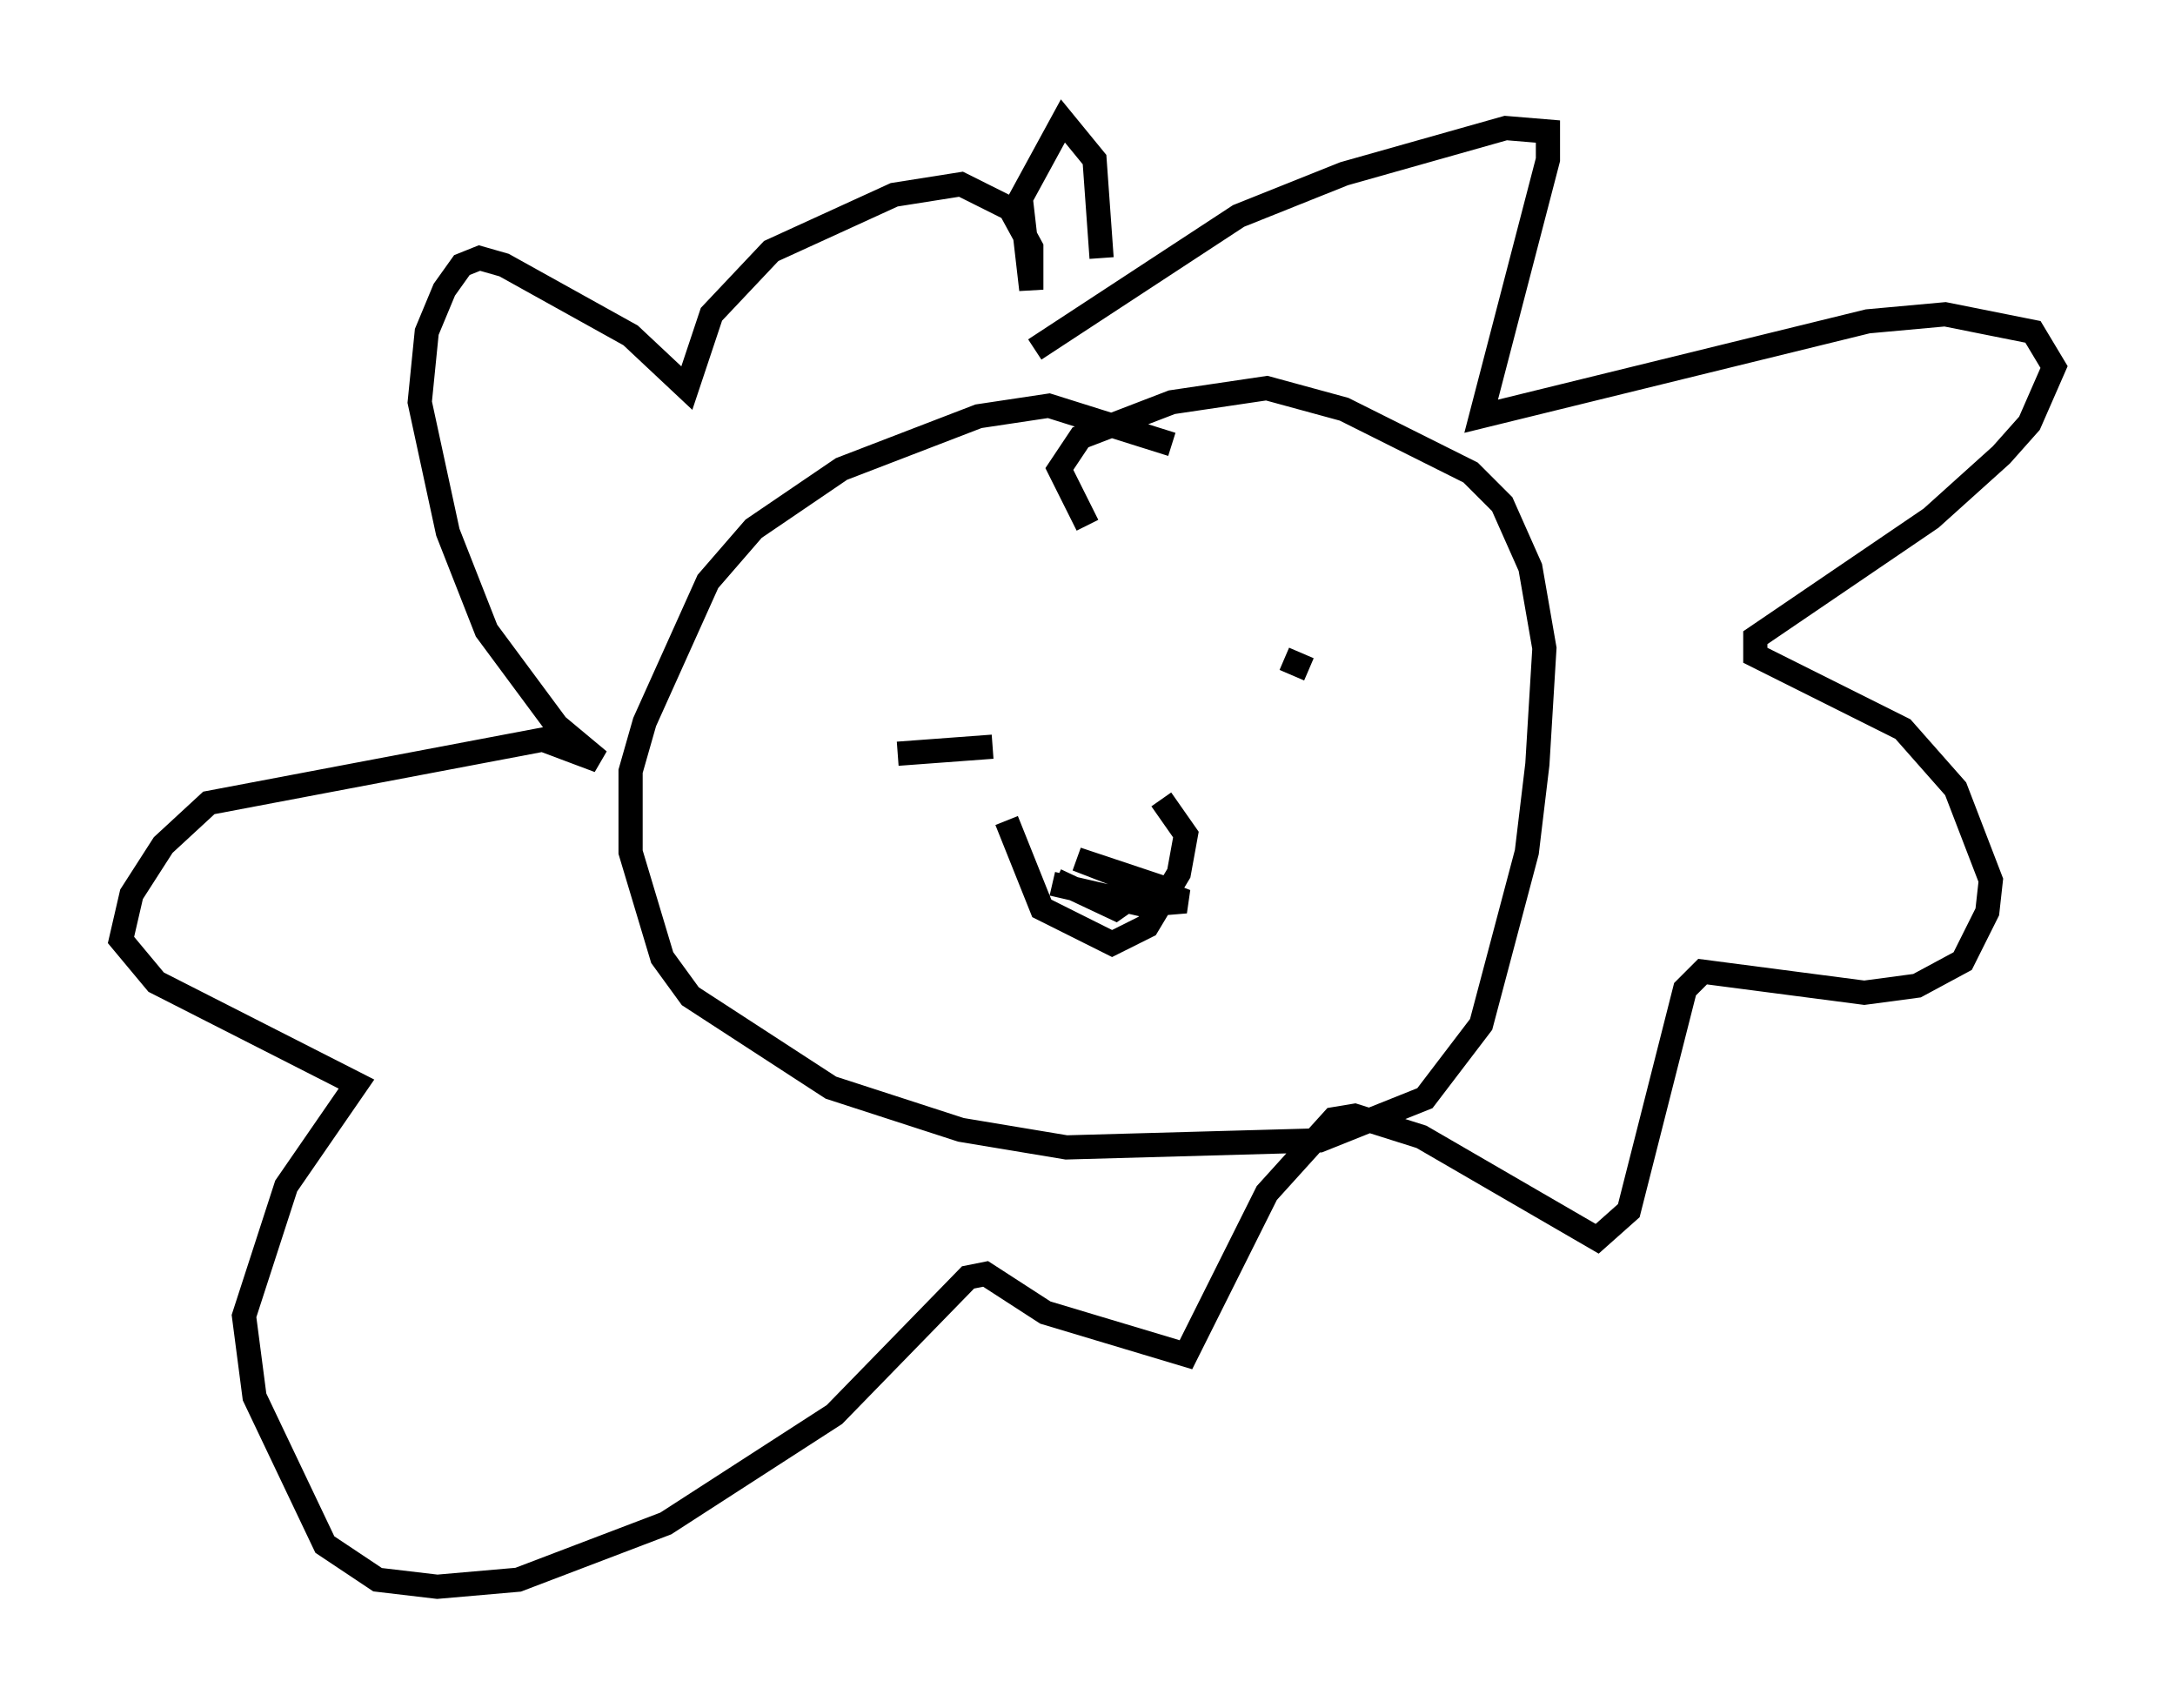 <?xml version="1.0" encoding="utf-8" ?>
<svg baseProfile="full" height="70.57" version="1.1" width="89.888" xmlns="http://www.w3.org/2000/svg" xmlns:ev="http://www.w3.org/2001/xml-events" xmlns:xlink="http://www.w3.org/1999/xlink"><defs /><rect fill="white" height="70.57" width="89.888" x="0" y="0" /><path d="M51.48, 20.106 m-3.05, -1.743 l-5.084, -1.598 -2.905, 0.436 l-5.665, 2.179 -3.631, 2.469 l-1.888, 2.179 -2.615, 5.81 l-0.581, 2.034 0.0, 3.341 l1.307, 4.358 1.162, 1.598 l5.81, 3.777 5.374, 1.743 l4.358, 0.726 10.458, -0.291 l4.358, -1.743 2.324, -3.05 l1.888, -7.117 0.436, -3.631 l0.291, -4.793 -0.581, -3.341 l-1.162, -2.615 -1.307, -1.307 l-5.229, -2.615 -3.196, -0.872 l-3.922, 0.581 -3.777, 1.453 l-0.872, 1.307 1.162, 2.324 m-3.341, 12.201 l1.453, 3.631 2.905, 1.453 l1.453, -0.726 1.307, -2.179 l0.291, -1.598 -1.017, -1.453 m-4.503, 3.486 l3.777, 0.872 1.743, -0.145 l-4.503, -1.743 3.05, 1.017 l-1.453, 1.017 -2.469, -1.162 m-6.536, -5.229 l3.922, -0.291 m13.073, -3.196 l-1.017, -0.436 m-10.313, -12.782 l8.425, -5.52 4.358, -1.743 l6.682, -1.888 1.743, 0.145 l0.0, 1.162 -2.76, 10.603 l15.978, -3.922 3.196, -0.291 l3.631, 0.726 0.872, 1.453 l-1.017, 2.324 -1.162, 1.307 l-2.905, 2.615 -7.263, 4.939 l0.0, 0.726 6.101, 3.05 l2.179, 2.469 1.453, 3.777 l-0.145, 1.307 -1.017, 2.034 l-1.888, 1.017 -2.179, 0.291 l-6.682, -0.872 -0.726, 0.726 l-2.324, 9.151 -1.307, 1.162 l-7.263, -4.212 -2.76, -0.872 l-0.872, 0.145 -2.76, 3.05 l-3.341, 6.682 -5.81, -1.743 l-2.469, -1.598 -0.726, 0.145 l-5.52, 5.665 -6.972, 4.503 l-6.101, 2.324 -3.341, 0.291 l-2.469, -0.291 -2.179, -1.453 l-2.905, -6.101 -0.436, -3.341 l1.743, -5.374 2.905, -4.212 l-8.279, -4.212 -1.453, -1.743 l0.436, -1.888 1.307, -2.034 l1.888, -1.743 13.799, -2.615 l2.324, 0.872 -1.743, -1.453 l-2.905, -3.922 -1.598, -4.067 l-1.162, -5.374 0.291, -2.905 l0.726, -1.743 0.726, -1.017 l0.726, -0.291 1.017, 0.291 l5.229, 2.905 2.324, 2.179 l1.017, -3.05 2.469, -2.615 l5.084, -2.324 2.76, -0.436 l2.034, 1.017 0.872, 1.598 l0.0, 1.743 -0.436, -3.777 l1.743, -3.196 1.307, 1.598 l0.291, 4.067 " fill="none" stroke="black" stroke-width="1" /></svg>